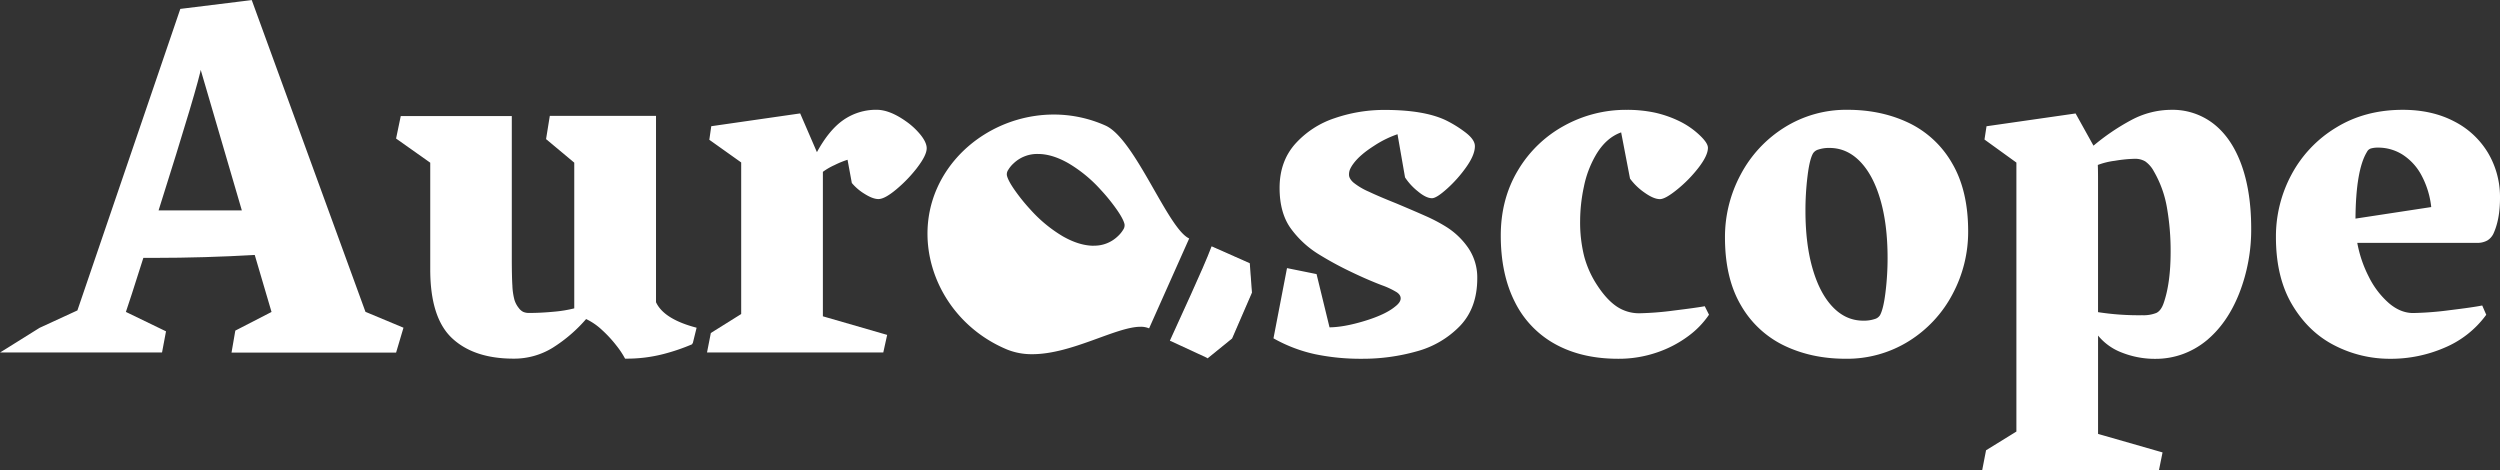 <svg id="Layer_1" data-name="Layer 1" xmlns="http://www.w3.org/2000/svg" viewBox="0 0 1413.44 265.73"><rect x="0" y="0" width="1413.44" height="265.73" fill="#333333" stroke="none"/><defs><style>.cls-1,.cls-2,.cls-3{fill:#fff;}.cls-1,.cls-2{stroke:#fff;}.cls-2{stroke-miterlimit:10;stroke-width:0.75px;}</style></defs><path class="cls-1" d="M1400.57,1132.08l-3.94,13.28h-92.08l2-11.6,20.62-10.62-9.72-33q-28.77,1.66-57.27,1.67h-6.44q-3.95,12.59-6.63,20.76t-3.49,10.55l22.73,11-2.1,11.18h-89.41l20.84-13,21.54-9.92L1275.38,952l39.68-4.9,64.23,176.09Zm-90.11-66.1-24-82q-1.45,9.36-24.43,82Z" transform="translate(-1173.06 -946.51)"/><path class="cls-1" d="M1397.55,1024.62l2.5-12h61.87v79.79q0,10.35.33,15.65a37.25,37.25,0,0,0,1.18,8.11A14.27,14.27,0,0,0,1466,1121a7.59,7.59,0,0,0,2.7,2.31,8.73,8.73,0,0,0,3.61.63q6.57,0,13.92-.7a73.14,73.14,0,0,0,12-2v-83l-15.9-13.28,2-12.43h59.12v104.95q4.45,9.78,22.85,14.67l-2.1,8.53a112,112,0,0,1-16.22,5.52,82.1,82.1,0,0,1-21.22,2.58,47.88,47.88,0,0,0-4.86-7.27,69,69,0,0,0-8.21-8.87,35.43,35.43,0,0,0-9.39-6.36,83.71,83.71,0,0,1-18.92,16.35,41,41,0,0,1-21.93,6.15q-22.21,0-34.42-11.39t-12.22-38.5v-60.65Z" transform="translate(-1173.06 -946.51)"/><path class="cls-1" d="M1574.63,1025.31l1-7,49.52-7.13,9.73,22.5q7-13.14,15.23-18.87a31.82,31.82,0,0,1,18.53-5.73q7.21,0,16.15,6.29a39.78,39.78,0,0,1,8.35,7.69c2.23,2.79,3.35,5.22,3.35,7.26,0,2.52-1.74,6-5.19,10.56a76.49,76.49,0,0,1-11.7,12.22q-6.5,5.46-9.91,5.45-3,0-7.56-2.86a28.62,28.62,0,0,1-7-5.94l-2.5-13.56a51.52,51.52,0,0,0-8,3.22,36.22,36.22,0,0,0-6.83,4v82.31l36.25,10.48-2,9.09h-98.65l2-10.2,17.21-10.76v-86.23Z" transform="translate(-1173.06 -946.51)"/><path class="cls-1" d="M1949.54,1028.6q-8,5.1-11.69,10.13a17.41,17.41,0,0,0-2,3.35,8.15,8.15,0,0,0-.59,3.22c0,1.58.87,3.17,2.62,4.75a37.88,37.88,0,0,0,8.94,5.31q5.25,2.52,15.37,6.57,11.29,4.75,17.2,7.4a92.93,92.93,0,0,1,10.64,5.59,42,42,0,0,1,12.81,12.16,29.16,29.16,0,0,1,4.93,16.77q0,16.5-9.59,26.55a52.78,52.78,0,0,1-24.24,14.26,112.07,112.07,0,0,1-30.93,4.19,125.56,125.56,0,0,1-26.34-2.58,83.19,83.19,0,0,1-23.06-8.74l7.49-38.85,15.9,3.22,7.35,30.18q8.42,0,20.36-3.63t17.48-8.25c2.18-1.67,3.28-3.35,3.28-5q0-2.24-2.5-3.91a45.06,45.06,0,0,0-8.27-3.91q-8.14-3.07-17.87-7.76a188.14,188.14,0,0,1-17.6-9.57,54.94,54.94,0,0,1-16.22-15q-6-8.6-6-22.29,0-14.67,8.6-24.45a51.24,51.24,0,0,1,22.07-14.47,85.61,85.61,0,0,1,28.31-4.68q21.94,0,34.16,5.73a65.61,65.61,0,0,1,10.9,6.71q5.39,4.05,5.38,7.55,0,4.76-4.79,11.53a72.38,72.38,0,0,1-10.71,12.08c-3.94,3.55-6.7,5.31-8.27,5.31-2.1,0-4.69-1.27-7.75-3.84a33,33,0,0,1-7-7.61l-4.34-24.88A58.87,58.87,0,0,0,1949.54,1028.6Z" transform="translate(-1173.06 -946.51)"/><path class="cls-1" d="M2074.6,1034.4a59,59,0,0,0-6.57,17.75,93.73,93.73,0,0,0-2.1,19.14,79.52,79.52,0,0,0,2.3,20.26,56.3,56.3,0,0,0,7.42,16.49q5.38,8.25,11.17,12.16a23.1,23.1,0,0,0,13.27,3.92,172.26,172.26,0,0,0,19.37-1.54q12.55-1.55,17.15-2.38l2.1,4.2a49.14,49.14,0,0,1-11.43,11.73,63.44,63.44,0,0,1-17.54,9.16,65.91,65.91,0,0,1-21.87,3.56q-20.23,0-35.07-8.1a54.51,54.51,0,0,1-22.8-23.69q-7.93-15.58-7.94-37.38,0-20.55,9.65-36.62a68.05,68.05,0,0,1,25.88-25,71.66,71.66,0,0,1,35.14-8.95,75.24,75.24,0,0,1,15.7,1.54,61.64,61.64,0,0,1,14.25,5,45.11,45.11,0,0,1,10.71,7.41q4.79,4.47,4.79,7,0,4.18-5.25,11a73.9,73.9,0,0,1-11.89,12.15q-6.63,5.38-9.52,5.38c-2.19,0-5-1.18-8.35-3.56a33.71,33.71,0,0,1-8.07-7.76L2090,1020.7Q2080.64,1023.78,2074.6,1034.4Z" transform="translate(-1173.06 -946.51)"/><path class="cls-1" d="M2157.56,1045.58a69.26,69.26,0,0,1,24.5-26.49,65.17,65.17,0,0,1,35.6-10q19,0,34.35,7.34a55.74,55.74,0,0,1,24.3,22.64q9,15.3,9,38.22a74.08,74.08,0,0,1-8.74,35.22,68.68,68.68,0,0,1-24.5,26.41,65.43,65.43,0,0,1-35.6,9.92q-19,0-34.35-7.34a55.85,55.85,0,0,1-24.3-22.56q-9-15.24-9-38.16A74,74,0,0,1,2157.56,1045.58ZM2233,1127.4a5.66,5.66,0,0,0,3.41-2.45q2-3.63,3.15-13.06a157.6,157.6,0,0,0,1.19-19.64q0-19-4.14-33.12t-11.69-21.8q-7.56-7.68-17.54-7.68a19.51,19.51,0,0,0-6.3.9,5.72,5.72,0,0,0-3.42,2.45q-2,3.49-3.15,12.93a158.65,158.65,0,0,0-1.19,19.77q0,19,4.14,33.12t11.63,21.8q7.49,7.7,17.47,7.69A19.78,19.78,0,0,0,2233,1127.4Z" transform="translate(-1173.06 -946.51)"/><path class="cls-1" d="M2395.13,1202.65l-1.84,9.09h-98.92l2-10.34,17.21-10.62V1038.17l-18-13,1.05-6.84,49.65-7.13,10.25,18.45a123.88,123.88,0,0,1,21.87-14.89,47.62,47.62,0,0,1,22.27-5.66,37.23,37.23,0,0,1,23.84,8q10.05,8,15.43,23t5.39,35.7a98,98,0,0,1-6.77,36.48q-6.76,17-18.71,26.69a45.43,45.43,0,0,1-13.08,7.34,44.39,44.39,0,0,1-15.17,2.58,50.2,50.2,0,0,1-18.85-3.56,31.43,31.43,0,0,1-14-10.55v57.43Zm-36.39-153.72v74.49a149.78,149.78,0,0,0,25.49,1.81,20.12,20.12,0,0,0,8.14-1.32q2.9-1.34,4.47-5.94,3.93-11.33,3.94-29.07a141.45,141.45,0,0,0-2.1-25.16,62,62,0,0,0-7.49-20.68,16.69,16.69,0,0,0-5-5.73,11.66,11.66,0,0,0-6.18-1.54,77.46,77.46,0,0,0-11.3,1.12,42.25,42.25,0,0,0-10.11,2.52Q2358.75,1042.51,2358.74,1048.93Z" transform="translate(-1173.06 -946.51)"/><path class="cls-1" d="M2560.25,1015.53a46.76,46.76,0,0,1,19.05,17.68,48.32,48.32,0,0,1,6.7,25.22q0,12-3.68,20a8.58,8.58,0,0,1-3.28,3.63,11.24,11.24,0,0,1-5.78,1.26h-68.05a69.67,69.67,0,0,0,6.64,19.84,48.56,48.56,0,0,0,11.49,15.1q6.7,5.73,14.06,5.73a182.8,182.8,0,0,0,20.69-1.61q13.2-1.61,18.06-2.59l2,4.62a55.37,55.37,0,0,1-23.06,18.16,75.9,75.9,0,0,1-30.8,6.29,67.65,67.65,0,0,1-30.94-7.41q-14.64-7.39-23.84-22.77t-9.19-38.16a73.34,73.34,0,0,1,8.73-35.07,68.38,68.38,0,0,1,25-26.35q16.23-10,37.5-10Q2547.9,1009.1,2560.25,1015.53ZM2548.17,1064a49.69,49.69,0,0,0-5.72-18.79,31.85,31.85,0,0,0-10.83-11.74,26.2,26.2,0,0,0-14.06-4,14.67,14.67,0,0,0-4.14.49,4.23,4.23,0,0,0-2.56,2.16q-6.43,10.48-6.57,38.57Z" transform="translate(-1173.06 -946.51)"/><path class="cls-1" d="M1421.81,1169.55" transform="translate(-1173.06 -946.51)"/><path class="cls-1" d="M1421.81,1169.55" transform="translate(-1173.06 -946.51)"/><path class="cls-2" d="M1855.53,1148.85l13.82-11.21,11.15-25.74-1.21-16.31-21-9.32c-4.71,12.56-18.06,40.86-23.46,53" transform="translate(-1173.06 -946.51)"/><path class="cls-3" d="M1756.71,1135.76a25.85,25.85,0,0,1-10.09-1.81,61.83,61.83,0,0,1-34.12-34.31c-5.61-14.12-5.45-29.17.43-42.37a59.07,59.07,0,0,1,28.3-28.61,30.48,30.48,0,0,0-2.49,2.08,26.8,26.8,0,0,0-5.24,6.43,15.1,15.1,0,0,0-2,10.82c.74,3.51,2.66,7.35,6.21,12.41a116,116,0,0,0,9.83,12.12,89.37,89.37,0,0,0,21,17.23c7.74,4.38,15.3,6.64,22.47,6.7h.33a30.25,30.25,0,0,0,20.9-8.1,27,27,0,0,0,5.31-6.51,15,15,0,0,0,1.92-10.93c-.78-3.5-2.71-7.32-6.25-12.37a115.25,115.25,0,0,0-9.76-12,88.86,88.86,0,0,0-21-17.22c-7.06-4-14-6.22-20.63-6.61a61.38,61.38,0,0,1,6.93-.39,60.29,60.29,0,0,1,24.74,5.27c5.8,2.59,16.19,20.78,22.4,31.65,6.43,11.27,11.28,19.55,16.07,25.1l-16.08,36c-7.52.45-15.88,3.5-25.45,7C1779.58,1131.26,1767.22,1135.76,1756.71,1135.76Z" transform="translate(-1173.06 -946.51)"/><path class="cls-3" d="M1724.16,1059.31a67.27,67.27,0,0,0,4.6,7.41,127.15,127.15,0,0,0,10.76,13.27,100,100,0,0,0,23.68,19.33c9.38,5.31,18.73,8,27.78,8.13h.45a41.35,41.35,0,0,0,20.58-5.32l-3.62,8.11c-7,1.38-14.19,4-21.66,6.72-10,3.66-21.45,7.8-30,7.8a15.35,15.35,0,0,1-5.85-1,50.93,50.93,0,0,1-28.14-28.22c-4.5-11.35-4.41-23.36.26-33.83.37-.83.76-1.64,1.18-2.44m44.66-48c-28.09,0-54.69,16.32-65.93,41.52-15.14,33.94,2.15,75.75,39.5,91.32a37,37,0,0,0,14.32,2.65c22.26,0,47.33-15.5,61.12-15.5a11.87,11.87,0,0,1,4.88.9l22.67-50.83c-12.06-5.39-30.56-56.35-47.35-63.84a71.51,71.51,0,0,0-29.21-6.22Zm22.61,74.18h-.23q-8-.08-17.16-5.27a78,78,0,0,1-18.38-15.13,105.21,105.21,0,0,1-8.89-11q-3.88-5.55-4.46-8.41a4.34,4.34,0,0,1,.76-3.08,16.18,16.18,0,0,1,3.14-3.79,19.26,19.26,0,0,1,13.57-5.21h.12q8,0,17.19,5.24a77.78,77.78,0,0,1,18.38,15.13,103.93,103.93,0,0,1,8.83,10.88q3.89,5.55,4.52,8.49a4.36,4.36,0,0,1-.75,3.07,17,17,0,0,1-3.22,3.87,19.08,19.08,0,0,1-13.42,5.17Z" transform="translate(-1173.06 -946.51)"/></svg>